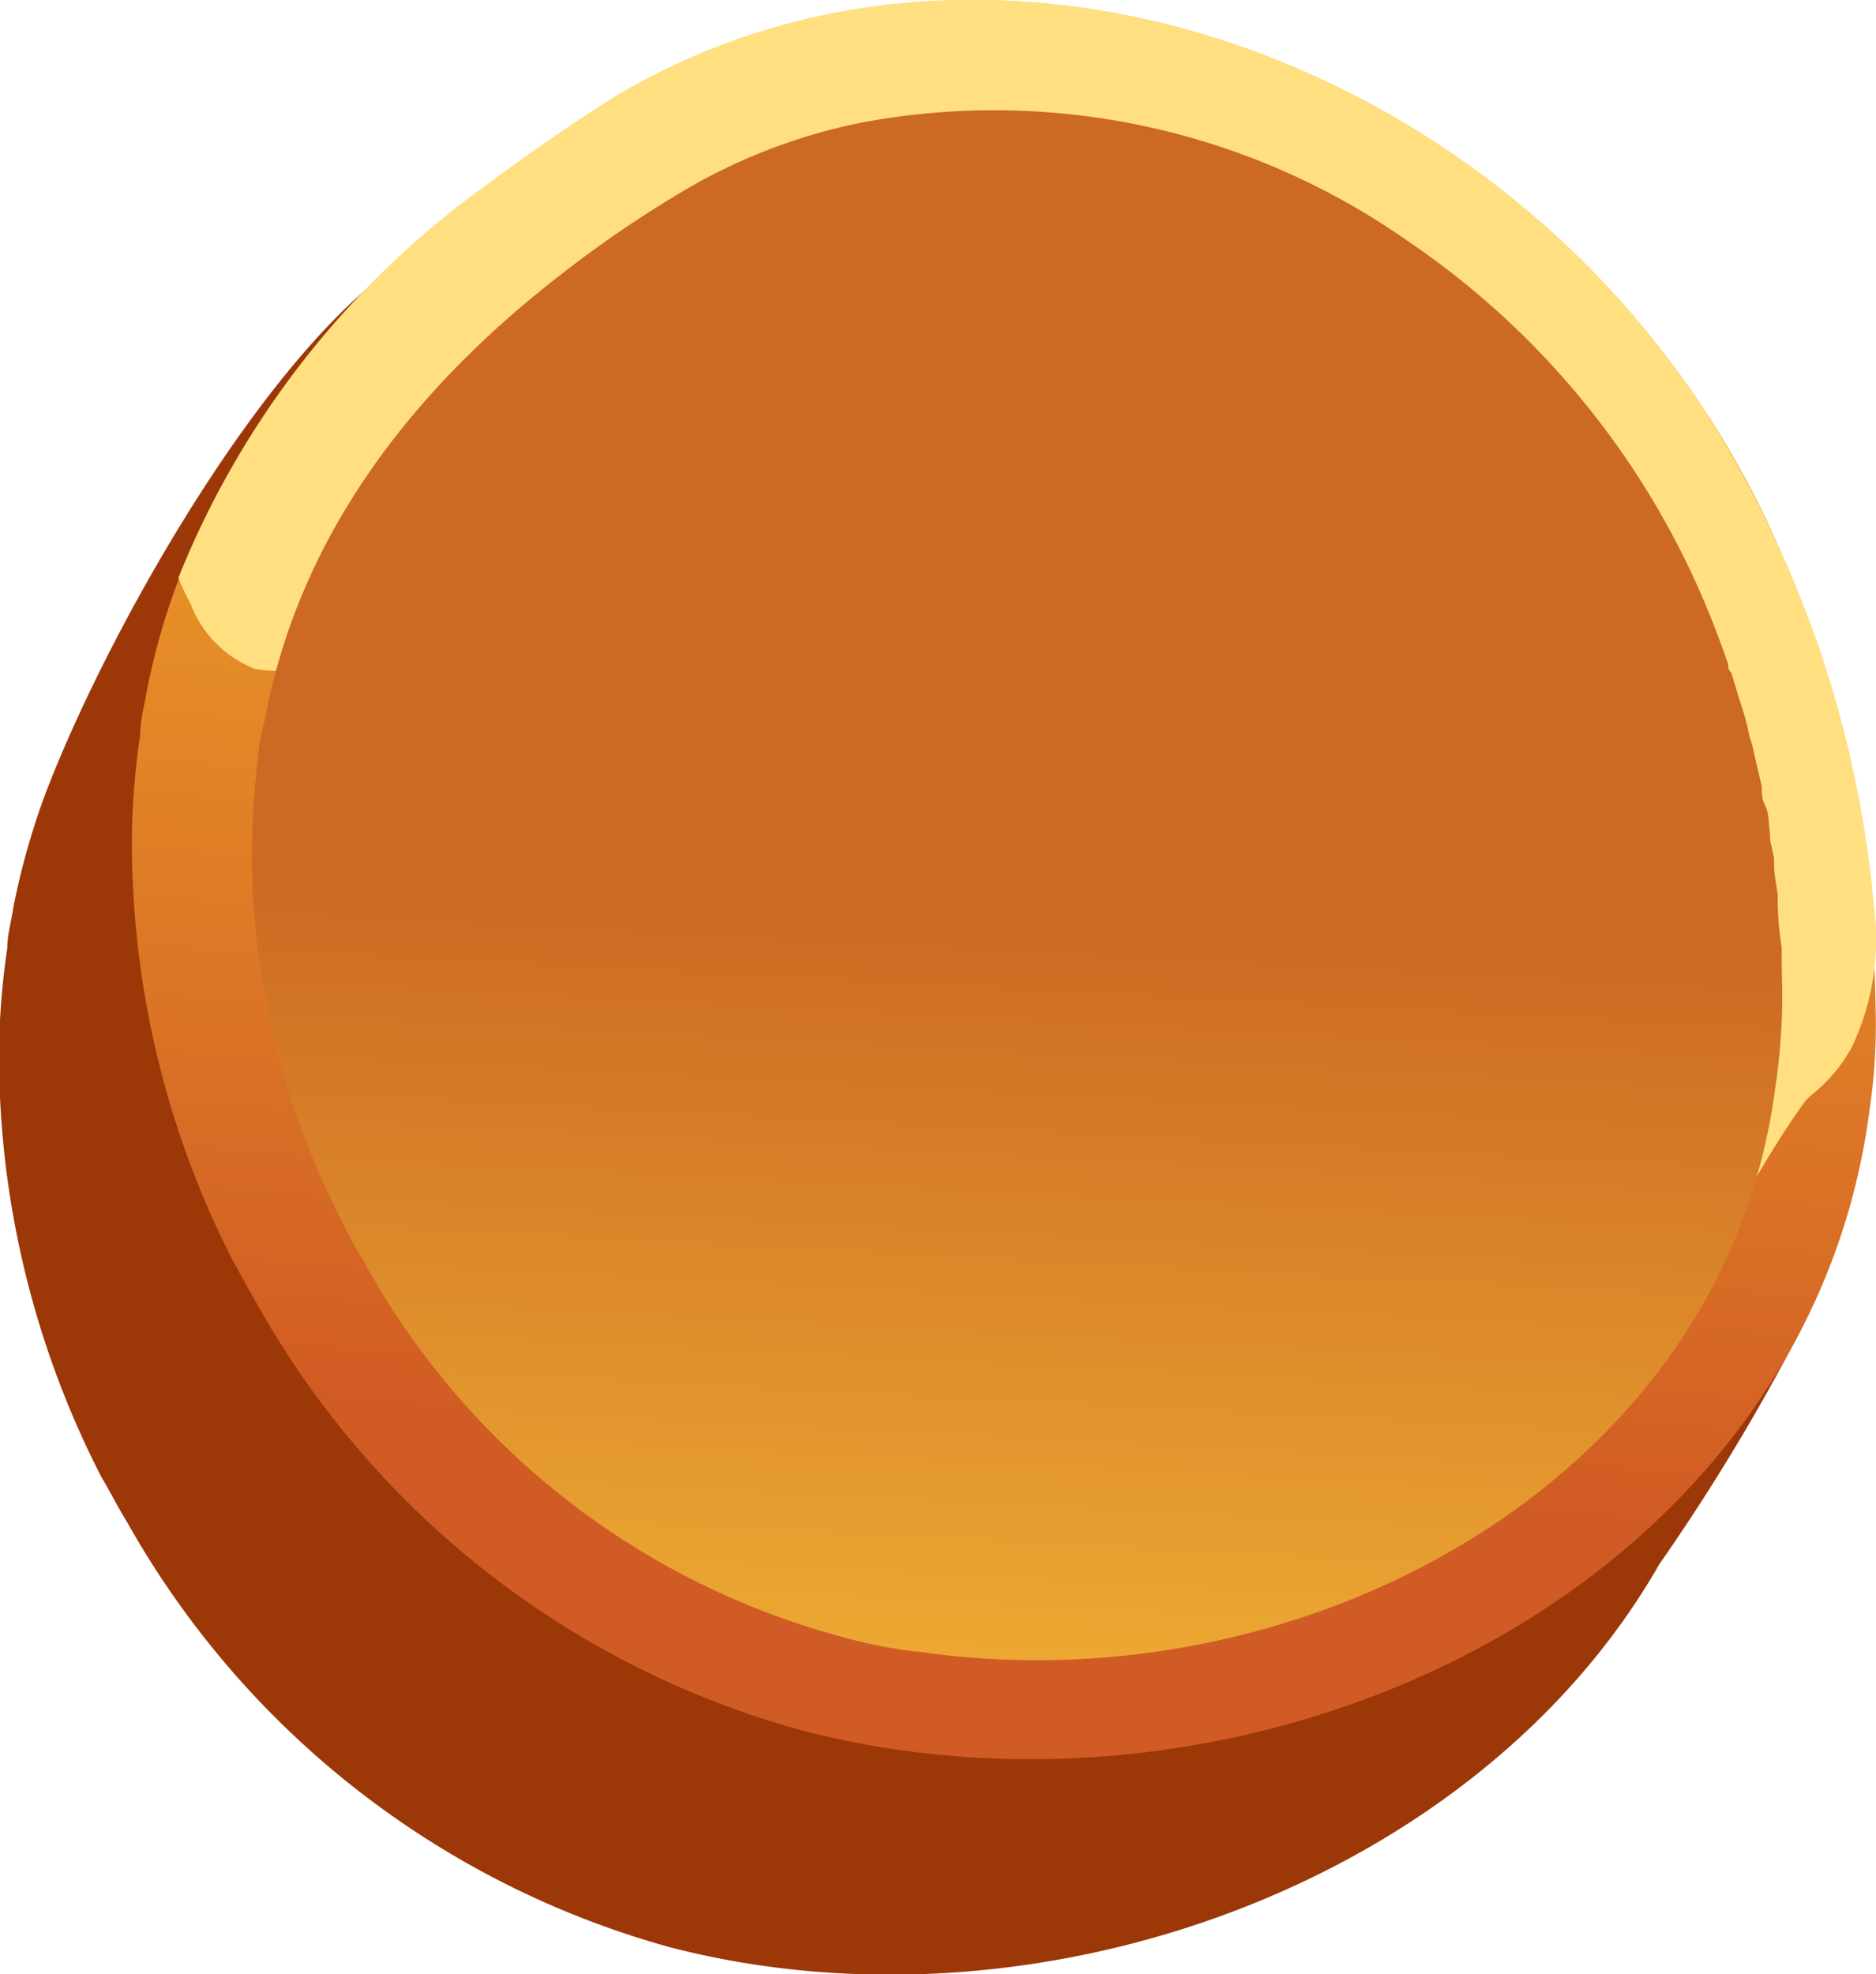 <svg xmlns="http://www.w3.org/2000/svg" xmlns:xlink="http://www.w3.org/1999/xlink" viewBox="0 0 41.22 43.37">
    <defs>
        <style>
            .cls-1{fill:#9c3708;}.cls-2{fill:url(#_ÂÁ_Ï_ÌÌ_È_ËÂÌÚ_7);}.cls-3{fill:#ffdf80;}.cls-4{fill:url(#_ÂÁ_Ï_ÌÌ_È_ËÂÌÚ_12);}
        </style>
        <linearGradient id="_ÂÁ_Ï_ÌÌ_È_ËÂÌÚ_7" x1="24.47" y1="-5.39" x2="20.97" y2="32.06"
                        gradientUnits="userSpaceOnUse">
            <stop offset="0" stop-color="#ffca2b"/>
            <stop offset="1" stop-color="#d15b24"/>
        </linearGradient>
        <linearGradient id="_ÂÁ_Ï_ÌÌ_È_ËÂÌÚ_12" x1="21.01" y1="46.13" x2="22.36" y2="20.08"
                        gradientUnits="userSpaceOnUse">
            <stop offset="0" stop-color="#ffce3b"/>
            <stop offset="1" stop-color="#cc6923"/>
        </linearGradient>
    </defs>
    <g id="Layer_2">
        <g id="Buttons">
            <path class="cls-1"
                  d="M39.58,29.19a45.7,45.7,0,0,1-3.12,5.17c-4,7-13.66,10.52-21.76,8.41A19.69,19.69,0,0,1,2.8,33.45c-.21-.34-.39-.7-.57-1A20.3,20.3,0,0,1,0,24.11a16.4,16.4,0,0,1,.16-3.28c0-.3.09-.59.13-.88A16.18,16.18,0,0,1,1,17.43C2.31,14,5.54,8.24,8.48,6c.94-.71,1.14,1.52,2.13.92C16.35,3.43,23.43,4.37,28.85,8a20.46,20.46,0,0,1,7.65,9.48c.14.34.27.71.4,1.07,0,.07.06.14.09.23.09.27.17.55.26.84s.22.76.3,1.15a3.48,3.48,0,0,1,.1.44,2.33,2.33,0,0,1,.1.44,4.15,4.15,0,0,0,.11.48c0,.22.07.45.11.68v.06l.09.56a.28.28,0,0,0,0,.1l.09.74s0,.09,0,.12C38.26,25.2,39.92,28.4,39.58,29.19Z"/>
            <path class="cls-2"
                  d="M41.21,22.11a12.75,12.75,0,0,1-.14,2.33,14.53,14.53,0,0,1-1.85,5.42.08.08,0,0,1,0,0c-4.05,7-13.52,10.26-21.61,8.15A19.68,19.68,0,0,1,5.69,28.72c-.2-.34-.39-.7-.56-1a20.15,20.15,0,0,1-2.21-8.3,16.4,16.4,0,0,1,.16-3.28c0-.3.08-.59.13-.88a15.16,15.16,0,0,1,.71-2.52,19.58,19.58,0,0,1,6.69-8.57c.94-.7,1.9-1.37,2.9-2C19.25-1.3,26.33-.36,31.75,3.27a20.38,20.38,0,0,1,7.64,9.48c.15.34.28.71.41,1.07a1.23,1.23,0,0,1,.08.23c.09.27.18.55.26.84s.22.76.31,1.15c0,.15.07.29.1.44s.07.3.1.44.06.32.1.48.07.45.12.68v.06l.08.56a.16.16,0,0,0,0,.1l.09.74s0,.09,0,.11C41.16,20.46,41.2,21.29,41.21,22.11Z"/>
            <path class="cls-3"
                  d="M36.58,28.94a26.73,26.73,0,0,1-2,2.4l-.17.18a8.69,8.69,0,0,0,1.07-1.72c.34-.6.64-1.22.92-1.85a10.74,10.74,0,0,0,.7-1.92,7.79,7.79,0,0,0-.06-1.36,11.11,11.11,0,0,1,.27-1.51,5.57,5.57,0,0,0,0-1c0-.72-.06-1.44-.14-2.16a18.78,18.78,0,0,0-1-4.19l-.09-.24C34.52,11.35,31,7.73,26.57,6.71A15.35,15.35,0,0,0,16.82,8a11.29,11.29,0,0,0-1.11.53,31.15,31.15,0,0,0-4.16,2.65c-1.31.95-2.5,2.08-3.85,3a2.61,2.61,0,0,1-2.11.51,2.48,2.48,0,0,1-1.4-1.42,5.14,5.14,0,0,1-.27-.58,19.58,19.58,0,0,1,6.69-8.57c.94-.7,1.9-1.37,2.9-2C19.25-1.3,26.33-.36,31.75,3.27a20.58,20.58,0,0,1,3.47,2.92,20.09,20.09,0,0,1,2.25,2.86,24.11,24.11,0,0,1,3.7,10.81A5.52,5.52,0,0,1,40.69,23a3.47,3.47,0,0,1-.82,1,1.18,1.18,0,0,0-.25.25c-.91,1.27-1.59,2.68-2.47,4C37,28.42,36.78,28.68,36.58,28.94Z"/>
            <path class="cls-4"
                  d="M39.16,21.89A13.7,13.7,0,0,1,39,23.94a13,13,0,0,1-1.62,4.78s0,0,0,0c-3.28,5.64-10.53,8.55-17.21,7.56l-.06,0a11,11,0,0,1-1.71-.35,17,17,0,0,1-9.34-6.52A15.39,15.39,0,0,1,8,27.72a8.19,8.19,0,0,1-.5-.92,17.68,17.68,0,0,1-1.95-7.31,16.5,16.5,0,0,1,.13-2.89c0-.27.08-.53.14-.79.76-4.11,3.32-7.31,6.48-9.76A25.21,25.21,0,0,1,14.84,4.3,12.51,12.51,0,0,1,19,2.68a15.81,15.81,0,0,1,11.91,2.6,18.11,18.11,0,0,1,6.71,8.36c.12.31.24.62.35.95,0,.06,0,.12.07.19.08.25.15.5.23.75a4.77,4.77,0,0,1,.17.65s0,0,0,0a1.92,1.92,0,0,1,.09.32l.09.39.09.39c0,.14,0,.28.08.43s.07.39.1.59v.06c0,.16.06.31.09.5V19c0,.21.05.43.08.65,0,0,0,.06,0,.1q0,.53.09,1.08C39.14,21.18,39.16,21.54,39.16,21.89Z"/>
        </g>
    </g>
</svg>